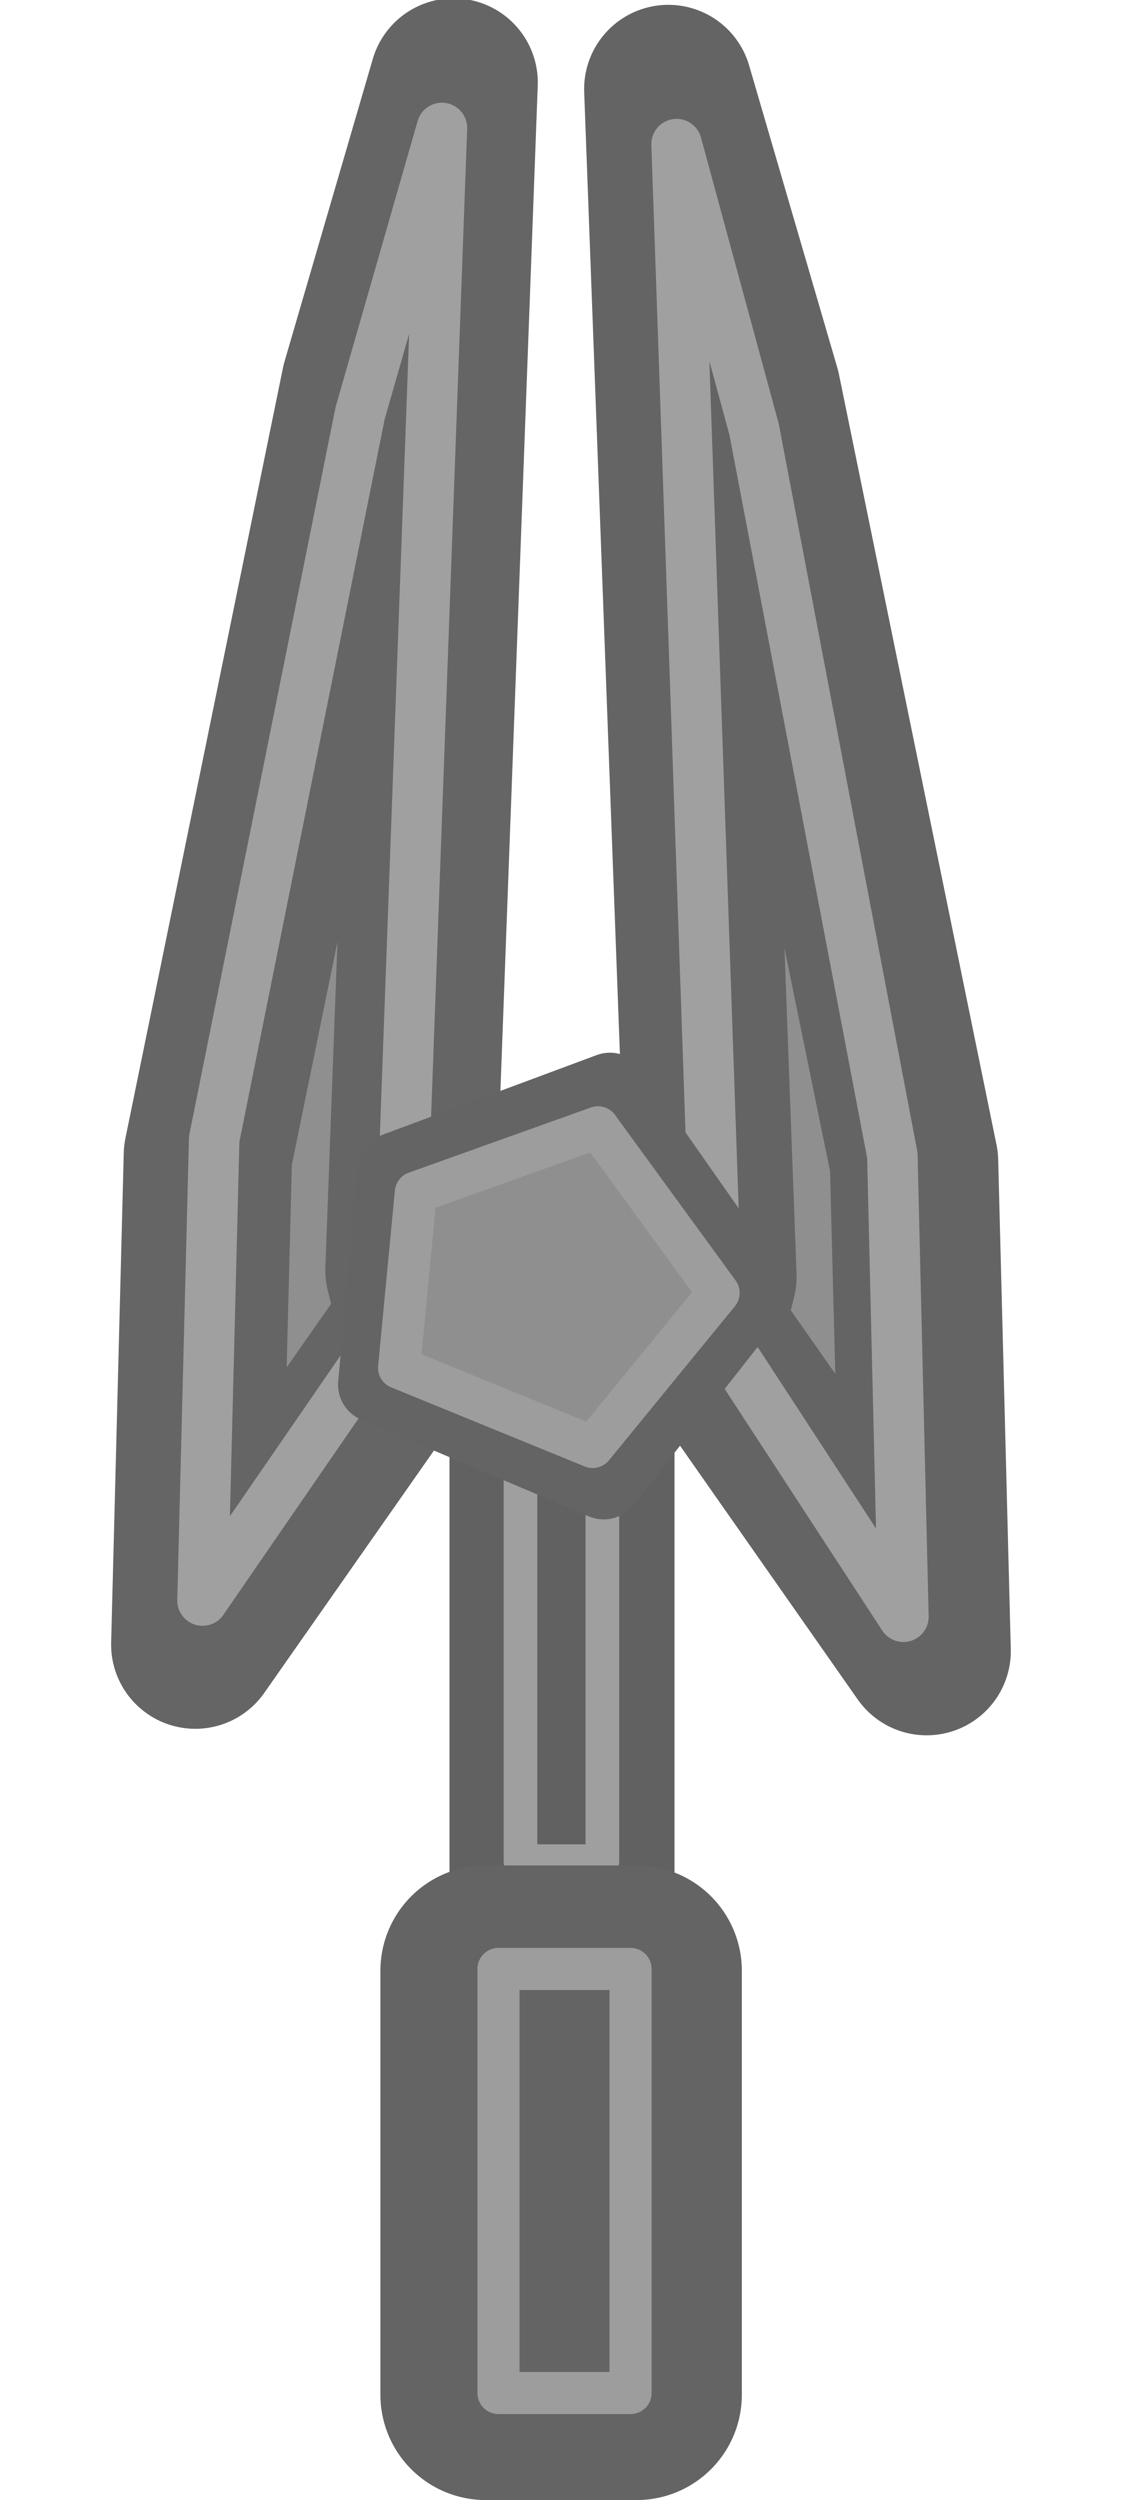 <?xml version="1.0" encoding="UTF-8" standalone="no"?>
<!-- Created with Inkscape (http://www.inkscape.org/) -->

<svg
   width="133.511mm"
   height="296.881mm"
   viewBox="0 0 133.511 296.881"
   version="1.1"
   id="svg1"
   inkscape:version="1.4 (86a8ad7, 2024-10-11)"
   sodipodi:docname="Stone_Blade.svg"
   xmlns:inkscape="http://www.inkscape.org/namespaces/inkscape"
   xmlns:sodipodi="http://sodipodi.sourceforge.net/DTD/sodipodi-0.dtd"
   xmlns="http://www.w3.org/2000/svg"
   xmlns:svg="http://www.w3.org/2000/svg">
  <sodipodi:namedview
     id="namedview1"
     pagecolor="#ffffff"
     bordercolor="#000000"
     borderopacity="0.25"
     inkscape:showpageshadow="2"
     inkscape:pageopacity="0.0"
     inkscape:pagecheckerboard="0"
     inkscape:deskcolor="#d1d1d1"
     inkscape:document-units="mm"
     inkscape:zoom="0.35355339"
     inkscape:cx="374.76659"
     inkscape:cy="558.61436"
     inkscape:window-width="1280"
     inkscape:window-height="657"
     inkscape:window-x="-8"
     inkscape:window-y="-8"
     inkscape:window-maximized="1"
     inkscape:current-layer="layer1" />
  <defs
     id="defs1" />
  <g
     inkscape:label="Camada 1"
     inkscape:groupmode="layer"
     id="layer1"
     transform="translate(-39.885,-0.97)">
    <rect
       style="fill:#8f8f8f;fill-opacity:1;stroke:#616161;stroke-width:17;stroke-linecap:round;stroke-linejoin:round;stroke-dasharray:none;stroke-opacity:1;paint-order:markers stroke fill"
       id="rect4"
       width="9.729"
       height="80.027"
       x="101.776"
       y="144.456" />
    <rect
       style="fill:none;fill-opacity:1;stroke:#9f9f9f;stroke-width:4;stroke-linecap:round;stroke-linejoin:round;stroke-dasharray:none;stroke-opacity:1;paint-order:markers stroke fill"
       id="rect4-7"
       width="9.729"
       height="80.027"
       x="101.71"
       y="141.959" />
    <rect
       style="fill:#8f8f8f;fill-opacity:1;stroke:#646464;stroke-width:25;stroke-linecap:round;stroke-linejoin:round;paint-order:markers stroke fill;stroke-opacity:1"
       id="rect1"
       width="17.932"
       height="50.359"
       x="97.57"
       y="234.993"
       ry="0" />
    <rect
       style="fill:none;fill-opacity:1;stroke:#9d9d9d;stroke-width:5;stroke-linecap:round;stroke-linejoin:round;stroke-dasharray:none;stroke-opacity:1;paint-order:markers stroke fill"
       id="rect1-9"
       width="15.687"
       height="50.359"
       x="99.097"
       y="234.783"
       ry="0" />
    <path
       style="fill:#8f8f8f;fill-opacity:1;stroke:#656565;stroke-width:20;stroke-linecap:round;stroke-linejoin:round;stroke-dasharray:none;stroke-opacity:1;paint-order:markers stroke fill"
       d="M 90.025,157.799 63.084,196.266 64.581,138.138 83.289,46.673 93.766,10.77 88.528,151.815 Z"
       id="path2" />
    <path
       style="fill:#8f8f8f;fill-opacity:1;stroke:#646464;stroke-width:20;stroke-linecap:round;stroke-linejoin:round;stroke-dasharray:none;stroke-opacity:1;paint-order:markers stroke fill"
       d="m 123.011,158.572 26.941,38.467 -1.497,-58.128 -18.709,-91.466 -10.477,-35.902 5.238,141.045 z"
       id="path2-1" />
    <path
       style="fill:none;fill-opacity:1;stroke:#a0a0a0;stroke-width:6;stroke-linecap:round;stroke-linejoin:round;stroke-dasharray:none;stroke-opacity:1;paint-order:markers stroke fill"
       d="m 123.537,156.695 23.656,36.264 -1.314,-54.799 -16.427,-86.228 -9.199,-33.846 4.6,132.968 z"
       id="path2-2-1" />
    <path
       style="fill:none;fill-opacity:1;stroke:#a0a0a0;stroke-width:6;stroke-linecap:round;stroke-linejoin:round;stroke-dasharray:none;stroke-opacity:1;paint-order:markers stroke fill"
       d="m 88.91,154.772 -24.97,36.264 1.387,-54.799 17.34,-86.228 9.71,-33.846 -4.855,132.968 z"
       id="path2-2-1-8" />
    <path
       style="fill:#8f8f8f;fill-opacity:1;stroke:#646464;stroke-width:9;stroke-linecap:round;stroke-linejoin:round;stroke-dasharray:none;stroke-opacity:1;paint-order:markers stroke fill"
       d="m 112.333,130.478 16.858,24.047 -17.599,22.374 -27.054,-11.492 2.344,-25.464 z"
       id="path3" />
    <path
       style="fill:none;fill-opacity:1;stroke:#9d9d9d;stroke-width:5;stroke-linecap:round;stroke-linejoin:round;stroke-dasharray:none;stroke-opacity:1;paint-order:markers stroke fill"
       d="m 110.914,134.838 14.329,19.665 -14.959,18.297 -22.996,-9.398 1.992,-20.824 z"
       id="path3-7" />
  </g>
</svg>
